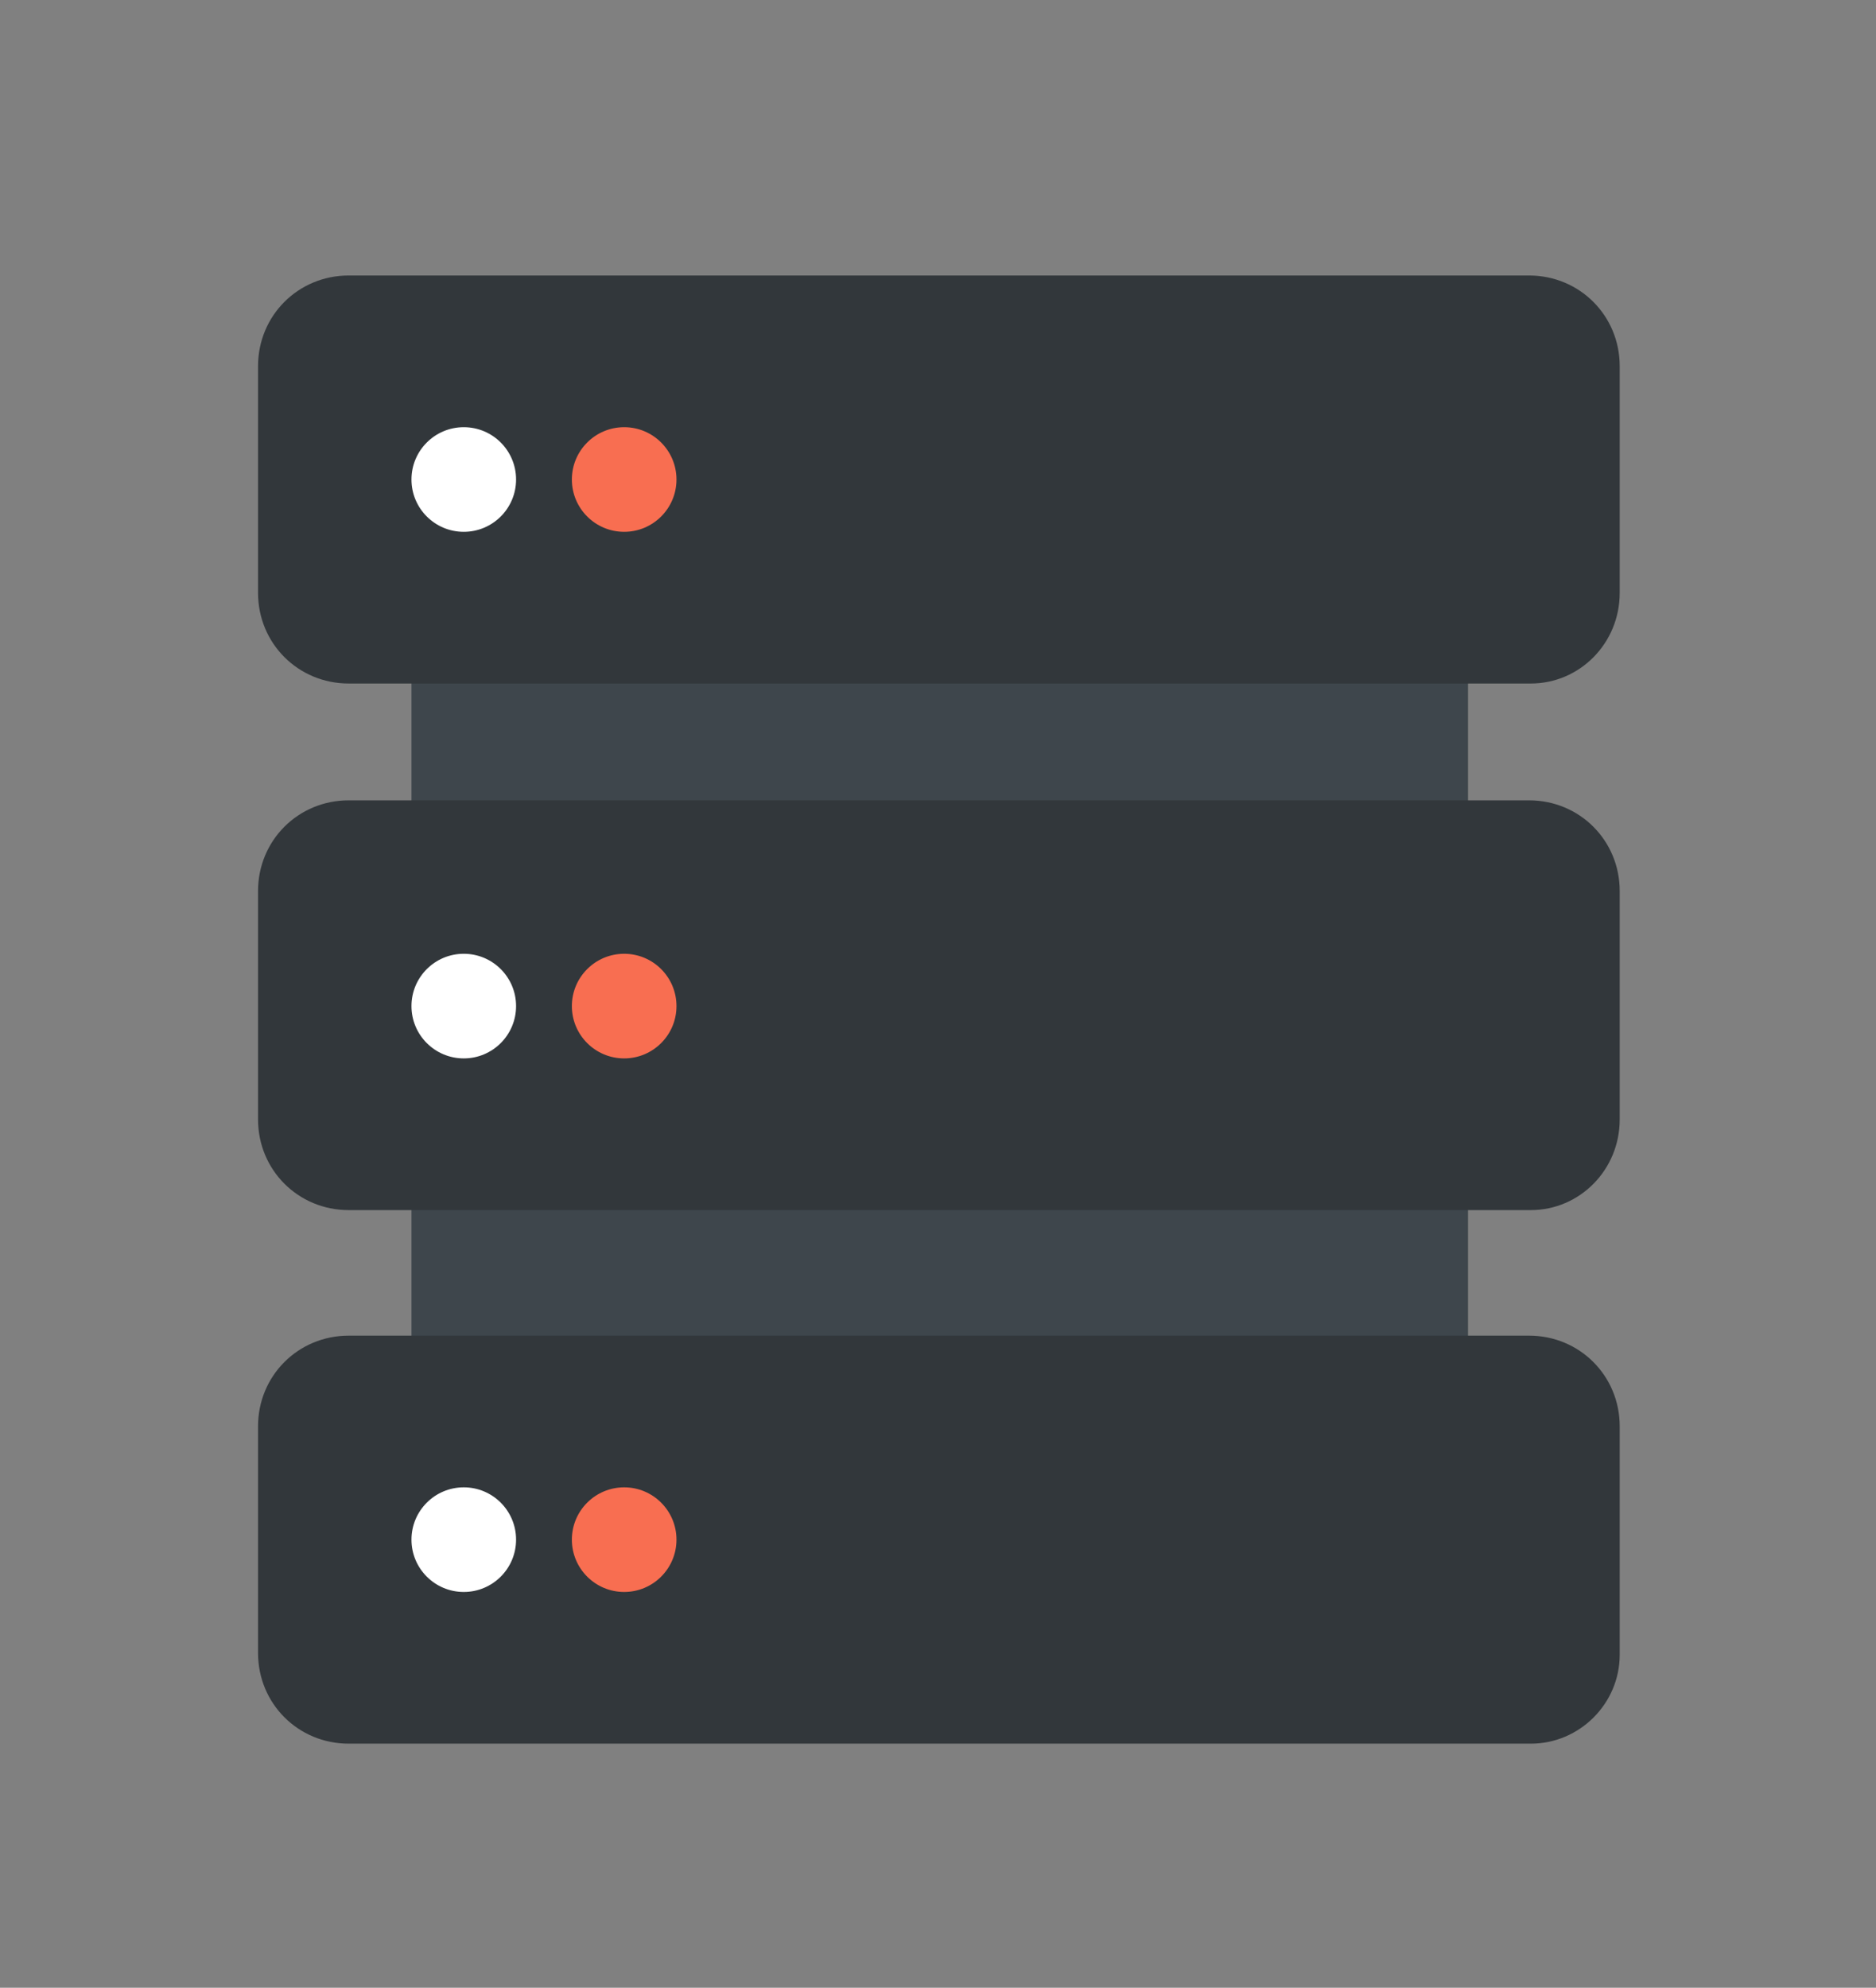 <?xml version="1.0" encoding="utf-8"?>
<!-- Generator: Adobe Illustrator 23.1.0, SVG Export Plug-In . SVG Version: 6.00 Build 0)  -->
<svg version="1.1" id="Layer_1" xmlns="http://www.w3.org/2000/svg" xmlns:xlink="http://www.w3.org/1999/xlink" x="0px" y="0px"
	 viewBox="0 0 107.6 114" style="enable-background:new 0 0 107.6 114;" xml:space="preserve">
<rect x="0" y="0" width="107.6" height="114" fill="#808080" stroke="none"/>
<style type="text/css">
	.st0{fill:#3E464C;}
	.st1{fill:#32373B;}
	.st2{fill:#FFFFFF;}
	.st3{fill:#F86E51;}
</style>
<g>
	<g>
		<rect x="23.6" y="36.1" class="st0" width="60.6" height="53"/>
	</g>
	<g>
		<path class="st1" d="M87.8,39.2H20c-2.9,0-5.2-2.3-5.2-5.2V21c0-2.9,2.3-5.2,5.2-5.2h67.7c2.9,0,5.2,2.3,5.2,5.2V34
			C92.9,36.9,90.6,39.2,87.8,39.2z"/>
	</g>
	<g>
		<path class="st1" d="M87.8,69.4H20c-2.9,0-5.2-2.3-5.2-5.2V51.1c0-2.9,2.3-5.2,5.2-5.2h67.7c2.9,0,5.2,2.3,5.2,5.2v13.1
			C92.9,67.1,90.6,69.4,87.8,69.4z"/>
	</g>
	<g>
		<path class="st1" d="M87.8,100H20c-2.9,0-5.2-2.3-5.2-5.2V81.8c0-2.9,2.3-5.2,5.2-5.2h67.7c2.9,0,5.2,2.3,5.2,5.2v13.1
			C92.9,97.7,90.6,100,87.8,100z"/>
	</g>
	<g>
		<circle class="st2" cx="26.6" cy="27.5" r="3"/>
	</g>
	<g>
		<circle class="st3" cx="35.8" cy="27.5" r="3"/>
	</g>
	<g>
		<circle class="st2" cx="26.6" cy="88.3" r="3"/>
	</g>
	<g>
		<circle class="st3" cx="35.8" cy="88.3" r="3"/>
	</g>
	<g>
		<circle class="st2" cx="26.6" cy="57.7" r="3"/>
	</g>
	<g>
		<circle class="st3" cx="35.8" cy="57.7" r="3"/>
	</g>
</g>
</svg>

